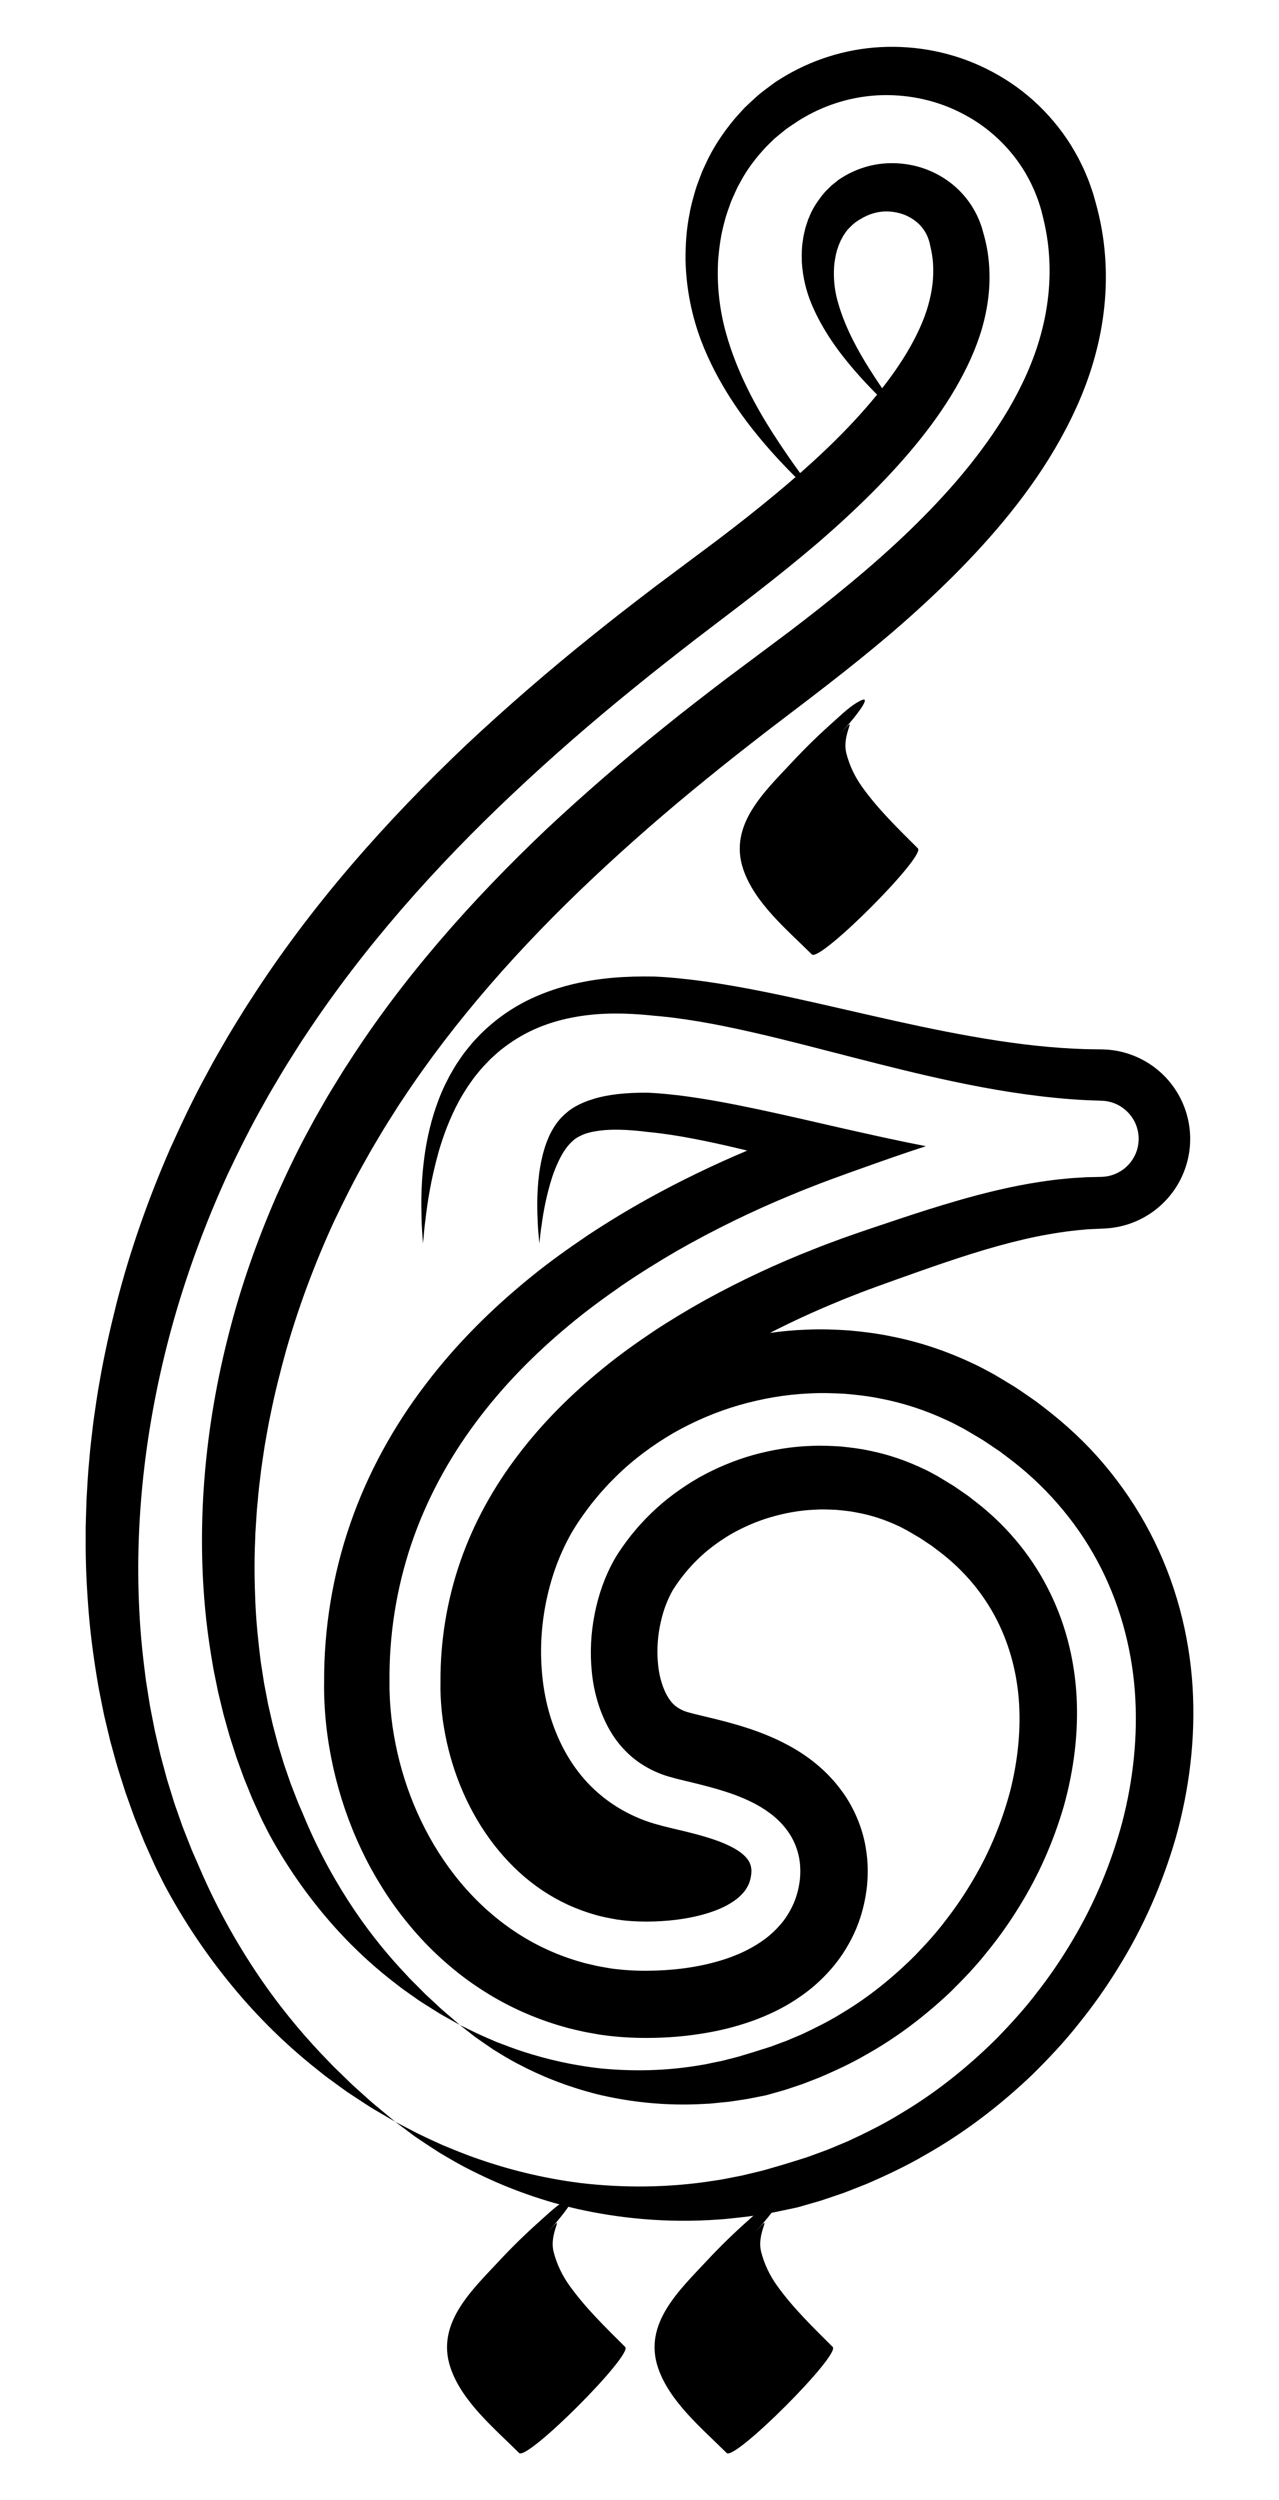 <?xml version="1.0" encoding="utf-8"?>
<!-- Generator: Adobe Illustrator 18.0.0, SVG Export Plug-In . SVG Version: 6.00 Build 0)  -->
<!DOCTYPE svg PUBLIC "-//W3C//DTD SVG 1.1//EN" "http://www.w3.org/Graphics/SVG/1.1/DTD/svg11.dtd">
<svg version="1.1" id="Layer_1" xmlns="http://www.w3.org/2000/svg" xmlns:xlink="http://www.w3.org/1999/xlink" x="0px" y="0px"
	 viewBox="0 0 524 1024" style="enable-background:new 0 0 524 1024;" xml:space="preserve">
<g>
	<g>
		<path d="M324.645,311.998c-11.399,12.238-26.255,25.846-20.154,43.976c4.671,13.878,18.095,24.925,28.121,34.926
			c3.291,3.282,46.698-40.194,43.442-43.442c-7.989-7.969-16.133-15.822-22.739-25.013c-3.036-4.224-5.272-8.87-6.565-13.9
			c-2.422-9.415,7.895-19.219-6.367-3.906c4.167-4.474,8.439-8.977,11.983-13.979c-0.192,0.271,4.114-5.543,0.516-3.863
			c-4.136,1.93-7.946,5.719-11.28,8.684C335.715,300.714,330.014,306.233,324.645,311.998L324.645,311.998z"/>
	</g>
	<g>
		<g>
			<path d="M289.743,925.748c-11.399,12.238-26.255,25.846-20.154,43.976c4.671,13.878,18.095,24.925,28.121,34.926
				c3.291,3.282,46.698-40.194,43.442-43.442c-7.989-7.969-16.133-15.822-22.739-25.013c-3.036-4.224-5.272-8.87-6.565-13.9
				c-2.422-9.415,7.895-19.219-6.367-3.906c4.167-4.474,8.439-8.977,11.983-13.979c-0.192,0.271,4.114-5.543,0.516-3.863
				c-4.136,1.93-7.946,5.719-11.28,8.684C300.813,914.464,295.112,919.984,289.743,925.748L289.743,925.748z"/>
		</g>
		<g>
			<path d="M204.716,925.748c-11.399,12.238-26.255,25.846-20.154,43.976c4.671,13.878,18.095,24.925,28.121,34.926
				c3.291,3.282,46.698-40.194,43.442-43.442c-7.989-7.969-16.133-15.822-22.739-25.013c-3.036-4.224-5.272-8.87-6.565-13.9
				c-2.422-9.415,7.895-19.219-6.367-3.906c4.167-4.474,8.439-8.977,11.983-13.979c-0.192,0.271,4.114-5.543,0.516-3.863
				c-4.136,1.93-7.946,5.719-11.28,8.684C215.787,914.464,210.086,919.984,204.716,925.748L204.716,925.748z"/>
		</g>
	</g>
	<polygon style="fill:none;" points="262.003,781.006 261.998,781.004 261.997,781.005 	"/>
	<g>
		<path d="M452.459,101.69c-0.689-7.036-2.156-13.937-4.086-20.55c-0.255-0.866-0.413-1.587-0.756-2.567l-0.98-2.831
			c-0.63-1.886-1.455-3.734-2.228-5.579c-0.784-1.843-1.725-3.636-2.617-5.431c-0.963-1.768-1.958-3.522-3.009-5.234
			c-4.267-6.831-9.493-13.015-15.367-18.294C417.554,35.9,411,31.588,404.151,28.186c-13.722-6.816-28.787-9.668-43.454-8.888
			c-14.674,0.772-28.966,5.472-40.908,12.972c-0.745,0.473-1.501,0.919-2.225,1.424l-1.248,0.91l-2.385,1.78
			c-1.585,1.182-3.136,2.386-4.584,3.755c-1.467,1.332-2.922,2.659-4.32,4.028c-1.341,1.441-2.655,2.894-3.94,4.355
			c-4.993,5.947-9.218,12.383-12.178,19.031l-1.144,2.474l-0.963,2.5c-0.616,1.667-1.269,3.324-1.789,4.984
			c-0.954,3.329-1.94,6.634-2.483,9.903c-1.347,6.547-1.697,12.9-1.678,18.997c0.26,12.174,2.691,23.235,6.344,32.989
			c3.501,9.205,7.734,16.855,11.938,23.487c4.222,6.607,8.446,12.098,12.336,16.775c5.62,6.747,10.544,11.825,14.459,15.732
			c-2.746,2.386-5.531,4.762-8.388,7.118c-7.526,6.266-15.392,12.437-23.536,18.614c-8.481,6.336-16.996,12.697-25.537,19.077
			c-8.761,6.681-17.53,13.424-26.192,20.441c-17.373,13.93-34.432,28.683-51.007,44.187c-32.926,31.208-63.832,65.971-88.72,104.842
			c-1.602,2.389-3.101,4.853-4.613,7.304c-1.501,2.458-3.043,4.883-4.496,7.366c-2.865,4.997-5.812,9.921-8.474,15.014
			c-5.533,10.054-10.437,20.417-15.118,30.79c-9.132,20.866-16.625,42.207-22.11,63.64c-2.697,10.747-5.099,21.37-6.947,32.141
			c-1.009,5.36-1.709,10.759-2.497,16.104c-0.632,5.377-1.327,10.711-1.74,16.06c-0.534,5.33-0.787,10.668-1.102,15.962
			c-0.084,2.655-0.168,5.302-0.252,7.942l-0.105,3.953l0.003,3.951c-0.092,10.509,0.456,20.924,1.294,31.176
			c0.858,10.257,2.313,20.352,4.025,30.25c0.491,2.469,0.98,4.928,1.467,7.377l0.742,3.663l0.857,3.633
			c0.578,2.414,1.154,4.818,1.727,7.213c0.655,2.38,1.307,4.75,1.957,7.109c0.624,2.363,1.339,4.697,2.087,7.014
			c0.738,2.316,1.472,4.622,2.204,6.918c0.812,2.275,1.621,4.539,2.426,6.793c0.407,1.125,0.812,2.247,1.217,3.367
			c0.444,1.108,0.886,2.214,1.328,3.318c0.888,2.203,1.771,4.395,2.651,6.577c0.961,2.153,1.918,4.295,2.87,6.427
			c0.948,2.132,1.901,4.248,2.961,6.311c0.988,1.987,2.237,4.518,2.648,5.263c9.775,18.25,21.019,33.727,32.036,46.361
			c11.056,12.637,21.967,22.389,31.358,29.724c2.282,1.915,4.612,3.514,6.737,5.093c2.158,1.536,4.109,3.063,6.063,4.291
			c3.87,2.504,7.082,4.722,9.808,6.324c5.449,3.18,8.356,4.876,8.356,4.876s-2.585-2.142-7.431-6.157
			c-2.449-1.953-5.271-4.643-8.668-7.648c-1.718-1.478-3.411-3.263-5.295-5.053c-1.851-1.832-3.892-3.682-5.874-5.833
			c-8.153-8.328-17.489-19.002-26.705-32.191c-9.184-13.192-18.333-28.838-26.033-46.74c-0.293-0.747-1.374-3.173-2.212-5.085
			c-0.905-1.981-1.707-4.015-2.503-6.061c-0.802-2.042-1.608-4.095-2.418-6.157c-0.732-2.088-1.468-4.185-2.207-6.293l-1.108-3.167
			l-1-3.215c-0.663-2.148-1.329-4.306-1.997-6.473c-0.592-2.186-1.187-4.381-1.785-6.586c-0.609-2.201-1.188-4.418-1.678-6.665
			c-0.517-2.239-1.036-4.488-1.558-6.746c-0.445-2.271-0.892-4.55-1.34-6.839l-0.668-3.439l-0.556-3.469
			c-0.366-2.316-0.734-4.642-1.103-6.976c-1.237-9.363-2.249-18.883-2.703-28.55c-1.999-38.647,2.888-79.406,14.26-119.462
			c5.724-20.039,13.107-39.95,22.021-59.408c4.592-9.663,9.364-19.315,14.721-28.696c2.571-4.752,5.421-9.351,8.17-14.024
			c1.397-2.323,2.88-4.593,4.318-6.895c1.448-2.296,2.88-4.606,4.414-6.85c23.973-36.337,53.409-69.387,85.249-99.359
			c15.927-14.997,32.418-29.332,49.284-42.991c8.401-6.875,16.936-13.523,25.452-20.136c8.58-6.587,17.099-12.96,25.372-19.416
			c8.297-6.45,16.417-12.975,24.265-19.671c7.826-6.721,15.357-13.629,22.49-20.757c14.221-14.242,27.006-29.468,36.007-45.835
			c4.488-8.152,8.077-16.549,10.11-25.002c2.072-8.443,2.708-16.883,1.793-25.013c-0.414-4.071-1.32-8.05-2.474-11.942
			c-0.245-1.026-0.575-1.861-0.885-2.712c-0.276-0.872-0.695-1.673-1.034-2.508c-0.35-0.83-0.809-1.6-1.191-2.406
			c-0.448-0.769-0.892-1.538-1.358-2.289c-3.832-5.935-9.255-10.648-15.518-13.594c-6.228-3.014-13.206-4.198-19.828-3.75
			c-6.647,0.461-12.91,2.663-18.232,6.121c-0.33,0.221-0.679,0.413-0.994,0.652l-0.535,0.439l-1.034,0.834
			c-0.699,0.539-1.391,1.075-1.97,1.717c-0.613,0.6-1.224,1.197-1.832,1.792c-0.539,0.65-1.075,1.297-1.608,1.942
			c-2.017,2.652-3.789,5.391-4.95,8.419l-0.484,1.096l-0.369,1.155c-0.237,0.77-0.533,1.503-0.74,2.274
			c-0.336,1.581-0.806,3.075-0.968,4.673c-0.564,3.104-0.573,6.288-0.489,9.351c0.371,6.175,1.834,12.018,3.967,17.119
			c4.608,10.961,11.352,19.929,17.533,27.104c3.309,3.842,6.481,7.162,9.324,10.017c-5.988,7.376-12.871,14.726-20.333,21.876
			c-3.599,3.453-7.342,6.871-11.194,10.262c-3.227-4.447-7.244-10.171-11.842-17.373c-3.156-5.017-6.551-10.778-9.825-17.453
			c-3.256-6.69-6.429-14.229-8.793-22.878c-2.462-8.991-3.727-18.903-3.125-29.377c0.409-5.236,1.108-10.607,2.644-15.994
			c0.641-2.705,1.678-5.377,2.64-8.07c0.523-1.337,1.162-2.654,1.754-3.982l0.917-1.989l1.072-1.942
			c2.737-5.241,6.465-10.145,10.688-14.618c1.098-1.08,2.202-2.166,3.31-3.256c1.174-1.011,2.39-1.983,3.599-2.966
			c1.188-1.017,2.476-1.888,3.782-2.742l1.954-1.293l1.014-0.665c0.579-0.381,1.191-0.707,1.788-1.061
			c9.582-5.588,20.779-8.874,32.15-9.133c11.36-0.259,22.901,2.287,33.184,7.766c10.31,5.377,19.316,13.79,25.402,24.111
			c0.747,1.293,1.452,2.615,2.14,3.941c0.62,1.358,1.301,2.696,1.845,4.086c0.533,1.393,1.131,2.769,1.557,4.196
			c0.466,1.421,0.934,2.854,1.221,4.179c1.41,5.382,2.452,10.929,2.853,16.559c0.903,11.261-0.392,22.698-3.383,33.46
			c-2.957,10.805-7.645,20.882-13.13,30.302c-11.121,18.809-25.433,35.075-40.865,49.977c-7.739,7.443-15.797,14.549-24.073,21.389
			c-8.247,6.875-16.703,13.507-25.252,19.996c-8.517,6.363-17.067,12.751-25.643,19.158c-8.434,6.431-16.868,12.913-25.135,19.611
			c-16.61,13.312-32.742,27.278-48.288,41.812c-30.857,29.255-59.142,61.213-81.491,96.197c-1.447,2.152-2.787,4.367-4.143,6.568
			c-1.344,2.208-2.734,4.386-4.034,6.612c-2.553,4.478-5.205,8.889-7.568,13.439c-4.945,8.985-9.281,18.216-13.442,27.437
			c-8.084,18.551-14.705,37.449-19.539,56.471c-9.81,38.043-12.991,76.153-9.805,111.523c0.76,8.843,2.049,17.483,3.525,25.93
			c0.426,2.099,0.851,4.19,1.274,6.274l0.637,3.115l0.743,3.075c0.495,2.044,0.989,4.079,1.48,6.107
			c0.562,2.005,1.121,4.002,1.678,5.991c0.528,1.997,1.14,3.956,1.78,5.896c0.625,1.943,1.248,3.878,1.868,5.804
			c0.689,1.899,1.375,3.789,2.058,5.671l1.024,2.813l1.124,2.756c0.745,1.832,1.487,3.655,2.225,5.469
			c0.808,1.781,1.612,3.553,2.412,5.316c0.791,1.766,1.584,3.519,2.474,5.213c0.828,1.636,1.865,3.722,2.21,4.334
			c8.198,14.985,17.519,27.486,26.588,37.653c9.106,10.161,18.059,17.936,25.789,23.777c1.863,1.538,3.799,2.795,5.543,4.054
			c1.78,1.219,3.366,2.449,4.99,3.414c3.206,1.977,5.829,3.758,8.091,5.025c4.504,2.524,6.906,3.87,6.906,3.87
			s-2.081-1.792-5.982-5.152c-1.985-1.618-4.218-3.87-6.951-6.348c-1.387-1.217-2.715-2.704-4.222-4.176
			c-1.471-1.513-3.118-3.021-4.681-4.794c-6.491-6.834-13.869-15.531-21.135-26.244c-7.237-10.726-14.461-23.395-20.585-38.032
			c-0.228-0.614-1.097-2.596-1.774-4.156c-0.736-1.611-1.377-3.282-2.017-4.962c-0.65-1.674-1.303-3.356-1.959-5.046
			c-0.591-1.72-1.184-3.448-1.781-5.184l-0.904-2.605l-0.807-2.661c-0.541-1.776-1.084-3.56-1.629-5.351
			c-0.481-1.816-0.964-3.64-1.45-5.472c-0.501-1.825-0.976-3.668-1.371-5.548c-0.425-1.868-0.851-3.744-1.28-5.627
			c-0.363-1.903-0.727-3.814-1.093-5.733l-0.553-2.881l-0.451-2.922c-0.302-1.95-0.606-3.907-0.911-5.872
			c-1.001-7.912-1.847-15.977-2.203-24.23c-0.344-8.249-0.495-16.639-0.102-25.156l0.106-3.196l0.204-3.208
			c0.141-2.141,0.282-4.288,0.424-6.441c0.418-4.306,0.749-8.636,1.339-12.979c0.467-4.349,1.196-8.702,1.833-13.082
			c0.797-4.363,1.477-8.762,2.446-13.141c1.758-8.773,4.035-17.673,6.469-26.492c5.073-17.628,11.584-35.096,19.45-52.239
			c4.073-8.512,8.276-17.031,13.044-25.343c2.272-4.208,4.826-8.294,7.263-12.448c1.242-2.066,2.575-4.089,3.855-6.142
			c1.292-2.047,2.564-4.107,3.944-6.114c21.434-32.45,48.248-62.696,78.02-90.715c14.898-14.027,30.462-27.574,46.565-40.616
			c8.007-6.556,16.206-12.943,24.396-19.306c4.172-3.182,8.338-6.359,12.496-9.53c4.292-3.257,8.637-6.58,12.982-9.967
			c8.702-6.761,17.412-13.747,25.982-21.053c8.547-7.331,16.953-15.01,25.107-23.137c8.149-8.135,16.058-16.723,23.514-26.012
			c7.447-9.291,14.46-19.289,20.573-30.317c6.103-11.013,11.419-23.055,14.744-36.337
			C452.638,130.147,453.952,115.771,452.459,101.69z M354.496,148.34c-4.73-7.836-9.556-17.276-11.875-27.173
			c-0.942-4.337-1.24-9.033-0.748-13.507c0.343-2.203,0.702-4.404,1.456-6.349c0.261-1.034,0.781-1.896,1.125-2.84
			c0.21-0.449,0.492-0.84,0.705-1.272l0.323-0.643l0.411-0.565c0.938-1.622,2.214-2.828,3.459-4.006
			c0.347-0.264,0.672-0.543,0.978-0.843c0.375-0.24,0.761-0.467,1.111-0.73c0.319-0.29,0.748-0.492,1.168-0.704l0.602-0.348
			l0.301-0.193c0.17-0.116,0.375-0.187,0.557-0.289c2.961-1.546,6.129-2.334,9.474-2.282c3.316,0.074,6.77,0.951,9.558,2.629
			c2.847,1.621,4.898,3.852,6.287,6.394c0.162,0.332,0.315,0.668,0.489,0.996c0.11,0.369,0.309,0.683,0.419,1.06
			c0.1,0.383,0.291,0.712,0.363,1.125c0.051,0.196,0.108,0.39,0.172,0.582c0.065,0.152,0.129,0.618,0.198,0.911
			c0.634,2.661,1.115,5.286,1.241,7.951c0.325,5.31-0.292,10.812-1.996,16.809c-1.664,5.976-4.626,12.407-8.496,18.967
			c-2.957,4.966-6.448,9.983-10.369,14.997C359.259,155.869,356.907,152.284,354.496,148.34z"/>
		<path d="M481.83,752.22c-5.514,19.26-13.501,37.261-23.607,53.542c-5.007,8.171-10.49,15.912-16.404,23.208
			c-5.821,7.388-12.272,14.192-18.876,20.719c-13.439,12.825-28.123,23.991-43.866,32.869c-7.787,4.577-15.927,8.371-24.083,11.903
			c-2.058,0.814-4.132,1.628-6.19,2.442l-3.103,1.198l-3.133,1.075c-2.089,0.706-4.178,1.413-6.251,2.104
			c-2.12,0.614-4.224,1.229-6.328,1.828l-3.164,0.906l-0.353,0.092l-0.261,0.046l-0.538,0.123l-2.12,0.445
			c-1.413,0.307-2.826,0.599-4.224,0.891c-2.78,0.645-5.606,1.029-8.371,1.49c-1.398,0.215-2.765,0.43-4.147,0.645
			c-1.382,0.154-2.749,0.323-4.132,0.476c-2.734,0.261-5.422,0.661-8.125,0.783c-21.549,1.597-41.377-0.553-58.319-4.377
			c-16.956-3.993-31.025-9.63-42.007-15.144c-5.545-2.673-10.245-5.514-14.33-7.925c-3.993-2.55-7.342-4.792-10.014-6.62
			c-5.207-3.886-7.971-5.959-7.971-5.959s3.057,1.597,8.785,4.592c2.888,1.428,6.497,3.118,10.751,5.022
			c4.331,1.766,9.261,3.855,14.929,5.775c11.304,3.917,25.373,7.68,41.715,9.738c16.342,1.889,34.957,2.12,54.648-1.029
			c2.473-0.292,4.915-0.875,7.418-1.321c1.244-0.246,2.488-0.492,3.748-0.737c1.244-0.292,2.488-0.584,3.748-0.891
			c2.504-0.614,5.038-1.152,7.541-1.935c1.259-0.369,2.534-0.737,3.794-1.106l1.905-0.553c1.306-0.399,2.596-0.799,3.901-1.198
			c1.905-0.599,3.824-1.198,5.744-1.797c1.874-0.691,3.763-1.382,5.668-2.074l2.826-1.044l2.795-1.152
			c1.874-0.783,3.732-1.567,5.606-2.35c7.357-3.41,14.699-7.019,21.687-11.35c14.146-8.386,27.262-18.846,39.212-30.718
			c5.867-6.036,11.596-12.303,16.741-19.107c5.237-6.712,10.06-13.823,14.438-21.257c8.832-14.837,15.682-31.118,20.289-48.258
			c4.454-17.187,6.497-35.357,5.13-53.68c-1.398-18.308-6.451-36.739-15.436-53.373c-8.954-16.634-21.81-31.302-36.985-42.545
			l-2.841-2.15l-2.934-1.966c-1.966-1.305-3.886-2.703-5.929-3.84c-2.043-1.198-4.039-2.427-6.113-3.594
			c-2.166-1.091-4.254-2.319-6.482-3.287c-8.785-4.132-18.078-7.219-27.631-9.031c-4.761-0.983-9.599-1.505-14.453-1.935
			c-4.838-0.261-9.722-0.43-14.576-0.138c-9.722,0.415-19.399,2.119-28.783,4.807c-9.384,2.719-18.462,6.604-27.001,11.473
			c-8.478,4.976-16.496,10.874-23.53,17.863l-2.611,2.626c-0.86,0.891-1.674,1.843-2.504,2.749
			c-1.705,1.812-3.225,3.763-4.807,5.683c-3.026,3.947-5.898,7.925-8.494,12.502c-5.084,9.093-8.355,18.692-10.275,28.599
			c-1.92,9.876-2.396,20.044-1.29,30.196c1.075,10.122,3.917,20.32,9,29.735c2.55,4.685,5.668,9.169,9.415,13.178
			c3.748,3.993,8.064,7.495,12.763,10.337c4.7,2.826,9.753,5.068,14.914,6.543c5.038,1.459,9.4,2.335,13.7,3.425
			c4.27,1.06,8.34,2.212,12.088,3.579c3.702,1.382,7.096,3.026,9.492,4.869c1.198,0.922,2.104,1.859,2.734,2.749
			c0.645,0.891,1.014,1.72,1.244,2.688c0.092,0.23,0.108,0.492,0.138,0.753l0.061,0.384v0.23c0,0.184,0.092,0.138,0.031,0.891
			l-0.046,0.86l-0.015,0.261l-0.015,0.046c-0.169,1.382-0.492,2.657-0.968,3.84c-0.538,1.167-1.167,2.304-2.058,3.379
			c-0.937,1.06-1.966,2.12-3.272,3.072c-2.58,1.935-5.836,3.594-9.461,4.853c-7.234,2.565-15.605,3.809-23.883,4.086
			c-4.162,0.138-8.34,0.015-12.333-0.399c-0.998-0.108-1.951-0.23-2.918-0.369l-2.98-0.553c-1.014-0.154-1.981-0.399-2.964-0.63
			c-0.983-0.261-1.981-0.43-2.934-0.737c-7.756-2.166-15.144-5.56-21.841-10.06c-13.424-9.001-24.037-22.286-31.102-37.246
			c-3.548-7.48-6.22-15.405-8.018-23.5c-0.875-4.039-1.582-8.125-2.012-12.226c-0.415-4.147-0.66-8.125-0.553-12.41
			c-0.108-16.926,2.703-33.683,8.156-49.395c5.468-15.743,13.639-30.442,23.745-43.666c10.06-13.255,22.01-25.066,34.973-35.572
			c6.451-5.284,13.27-10.106,20.151-14.76c6.958-4.592,14.084-8.893,21.334-12.932c14.53-8.002,29.536-15.021,44.803-20.98
			c3.794-1.536,7.649-2.934,11.473-4.347c3.871-1.382,7.634-2.688,11.611-4.024c7.925-2.672,15.728-5.299,23.453-7.741
			c3.947-1.244,7.879-2.442,11.811-3.579c11.396-3.302,22.685-6.036,33.836-7.741c3.748-0.568,7.48-1.06,11.197-1.382
			c1.889-0.215,3.64-0.292,5.406-0.399l2.673-0.169l2.995-0.061l2.596-0.061l0.384-0.015l0.492-0.015
			c0.814-0.031,1.628-0.138,2.442-0.292c1.613-0.323,3.195-0.922,4.623-1.736c2.888-1.628,5.237-4.208,6.589-7.311
			c0.323-0.768,0.614-1.567,0.814-2.396l0.138-0.614c0.046-0.215,0.108-0.568,0.154-0.845c0.046-0.292,0.092-0.584,0.108-0.891
			l0.046-0.584l0.015-0.184c0-0.123,0.015-0.86,0.015-0.983c0-0.015,0-0.015,0-0.015v-0.215l-0.031-0.614
			c-0.061-0.814-0.184-1.659-0.384-2.473c-0.753-3.287-2.642-6.282-5.207-8.401c-1.275-1.075-2.734-1.935-4.285-2.55
			c-0.783-0.307-1.582-0.538-2.396-0.722c-0.522-0.108-1.152-0.215-1.72-0.261l-0.661-0.061l-1.49-0.061l-0.568-0.015
			c-3.748-0.108-7.48-0.292-11.212-0.584c-16.296-1.244-32.377-3.932-48.258-7.296c-13.24-2.811-26.341-6.098-39.304-9.415
			c-14.284-3.655-28.445-7.434-42.76-10.69c-7.157-1.628-14.345-3.133-21.656-4.377c-3.655-0.614-7.342-1.152-11.059-1.628
			c-1.874-0.2-3.717-0.445-5.621-0.599l-2.15-0.184l-0.952-0.108c-10.045-0.998-20.243-1.259-30.657,0.553
			c-5.176,0.891-10.367,2.288-15.374,4.347c-5.007,2.058-9.768,4.807-13.992,8.002c-2.15,1.567-4.055,3.348-5.944,5.084
			c-1.766,1.828-3.533,3.64-5.022,5.529c-1.597,1.874-2.888,3.794-4.208,5.683c-1.229,1.905-2.396,3.794-3.425,5.668
			c-4.07,7.495-6.528,14.468-8.371,20.673c-3.471,12.379-4.761,21.81-5.498,28.184c-0.445,3.21-0.599,5.591-0.768,7.234
			c-0.154,1.643-0.246,2.488-0.246,2.488s-0.046-0.845-0.169-2.488c-0.077-1.643-0.323-4.055-0.399-7.311
			c-0.138-6.451-0.43-16.05,1.689-29.336c1.152-6.651,2.918-14.315,6.574-22.947c0.922-2.15,2.027-4.362,3.195-6.604
			c1.29-2.242,2.534-4.516,4.178-6.789c1.49-2.304,3.333-4.546,5.222-6.804c1.997-2.196,4.07-4.423,6.435-6.451
			c4.638-4.132,10.014-7.818,15.728-10.69c5.714-2.857,11.673-4.976,17.586-6.482c11.903-3.041,23.361-3.655,34.435-3.471
			l1.029,0.031l2.365,0.138c2.073,0.107,4.055,0.322,6.113,0.476c3.993,0.399,7.956,0.86,11.842,1.413
			c7.756,1.106,15.298,2.457,22.716,3.932c14.822,2.949,29.198,6.359,43.497,9.615c14.299,3.256,28.476,6.374,42.606,8.878
			c14.115,2.504,28.169,4.377,41.915,5.053c3.272,0.169,6.512,0.261,9.722,0.276h0.522l0.63,0.015h0.323l2.043,0.061l1.398,0.108
			c1.382,0.138,2.888,0.369,4.162,0.645c1.905,0.415,3.778,0.983,5.606,1.689c3.655,1.428,7.081,3.441,10.091,5.929
			c6.021,4.976,10.46,12.011,12.272,19.752c0.461,1.92,0.768,3.886,0.906,5.821l0.077,1.444l0.015,0.722c0-0.123,0-0.184,0.015-0.23
			c0,0.307-0.046,2.181-0.046,2.473l-0.015,0.184l-0.092,1.382c-0.077,0.722-0.154,1.444-0.261,2.166
			c-0.108,0.676-0.261,1.521-0.369,2.043l-0.338,1.459c-0.476,1.92-1.137,3.809-1.92,5.637c-3.164,7.326-8.663,13.393-15.451,17.264
			c-3.394,1.951-7.111,3.348-10.92,4.116c-1.905,0.384-3.824,0.63-5.729,0.706l-0.691,0.031l-1.259,0.061h-0.015l-1.705,0.077
			l-2.995,0.138c-0.845,0.046-1.428,0.138-2.15,0.2c-1.398,0.123-2.718,0.215-4.439,0.445c-3.225,0.369-6.512,0.875-9.845,1.459
			c-13.301,2.35-27.324,6.466-42.145,11.473c-7.418,2.504-15.037,5.237-22.916,8.048l-5.637,2.043
			c-1.797,0.676-3.625,1.306-5.422,2.012c-3.594,1.413-7.219,2.795-10.767,4.301c-9.185,3.778-18.231,7.956-27.047,12.472
			c4.976-0.707,9.968-1.167,14.991-1.336c5.898-0.292,11.811-0.062,17.694,0.338c5.867,0.553,11.734,1.275,17.525,2.519
			c11.596,2.319,22.9,6.174,33.575,11.304c2.703,1.229,5.268,2.719,7.879,4.086c2.442,1.413,4.731,2.826,7.081,4.254
			c2.35,1.367,4.608,3.01,6.896,4.546l3.394,2.365l3.318,2.534c8.816,6.773,17.141,14.438,24.436,23.1
			c7.311,8.617,13.7,18.078,18.922,28.076c10.49,19.997,16.127,41.93,17.433,63.203C489.893,712.225,487.19,732.929,481.83,752.22z"
			/>
		<path d="M435.844,739.702c-4.27,14.683-10.475,28.706-18.446,41.454c-3.932,6.389-8.279,12.518-12.978,18.262
			c-4.592,5.836-9.722,11.151-14.914,16.296c-10.613,10.045-22.163,18.815-34.512,25.711c-6.098,3.579-12.502,6.497-18.861,9.262
			c-1.613,0.63-3.225,1.259-4.838,1.889l-2.411,0.922l-2.442,0.829c-1.628,0.538-3.256,1.09-4.884,1.628
			c-1.643,0.476-3.287,0.937-4.915,1.398l-2.458,0.691c-0.415,0.123-0.599,0.138-0.906,0.2l-1.643,0.338
			c-1.106,0.215-2.196,0.43-3.287,0.645c-2.166,0.491-4.347,0.737-6.497,1.09c-1.075,0.154-2.15,0.307-3.21,0.476
			c-1.075,0.108-2.135,0.215-3.195,0.307c-2.119,0.184-4.208,0.507-6.282,0.538c-16.634,1.044-31.763-0.845-44.618-3.947
			c-12.871-3.271-23.484-7.741-31.778-12.118c-4.193-2.104-7.726-4.377-10.813-6.267c-3.01-2.043-5.545-3.809-7.572-5.253
			c-3.686-2.888-5.76-4.516-5.99-4.715c0.276,0.138,2.626,1.29,6.804,3.348c2.242,1.044,5.038,2.258,8.309,3.655
			c3.333,1.244,7.096,2.765,11.427,4.116c8.601,2.765,19.214,5.391,31.471,6.712c12.272,1.167,26.172,1.137,40.947-1.444
			c1.843-0.23,3.686-0.737,5.56-1.09c0.937-0.184,1.874-0.384,2.811-0.568c0.937-0.246,1.874-0.476,2.826-0.722
			c1.874-0.507,3.794-0.906,5.668-1.536c0.952-0.292,1.905-0.584,2.857-0.86l1.444-0.43l2.934-0.937
			c1.444-0.461,2.888-0.906,4.331-1.367c1.428-0.538,2.857-1.06,4.285-1.597l2.15-0.783l2.119-0.906
			c1.413-0.599,2.826-1.198,4.239-1.782c5.56-2.642,11.151-5.376,16.465-8.709c10.767-6.42,20.735-14.468,29.858-23.561
			c4.469-4.654,8.862-9.446,12.779-14.699c4.009-5.161,7.71-10.629,11.012-16.296c6.712-11.304,11.765-23.607,15.129-36.171
			c3.21-12.594,4.531-25.496,3.563-37.845c-0.998-12.349-4.377-24.006-9.999-34.343c-5.652-10.337-13.531-19.445-23.73-26.955
			l-1.874-1.428l-2.012-1.336c-1.352-0.86-2.611-1.828-4.07-2.611l-4.208-2.473c-1.29-0.614-2.488-1.382-3.824-1.92
			c-5.161-2.396-10.675-4.239-16.419-5.284c-2.857-0.614-5.806-0.875-8.739-1.152c-2.964-0.123-5.929-0.261-8.908-0.046
			c-5.975,0.246-11.934,1.352-17.694,3.01c-5.76,1.674-11.289,4.07-16.434,7.004c-5.069,3.026-9.861,6.512-13.961,10.644
			l-1.551,1.551c-0.507,0.522-0.968,1.091-1.459,1.613c-0.998,1.06-1.858,2.227-2.795,3.333c-0.891,1.137-1.751,2.365-2.565,3.486
			l-1.075,1.659c-0.169,0.261-0.399,0.568-0.507,0.783l-0.323,0.599l-0.323,0.584l-0.384,0.768
			c-0.246,0.538-0.538,1.029-0.753,1.613c-0.507,1.09-0.937,2.273-1.398,3.456c-0.845,2.427-1.521,5.038-2.043,7.71
			c-1.044,5.33-1.244,10.92-0.691,15.897c0.507,5.022,1.951,9.277,3.517,12.164c0.799,1.444,1.597,2.58,2.411,3.44
			c0.829,0.845,1.643,1.474,2.596,2.058c0.983,0.553,2.074,1.137,3.609,1.551c0.845,0.276,2.795,0.753,4.853,1.244l6.988,1.689
			c5.053,1.259,10.767,2.795,17.11,5.13c3.21,1.198,6.62,2.611,10.26,4.454c3.655,1.874,7.541,4.116,11.719,7.326
			c4.132,3.195,8.555,7.357,12.502,12.886c3.947,5.468,7.188,12.395,8.801,19.383c0.445,1.782,0.722,3.486,0.952,5.191
			c0.123,0.86,0.23,1.736,0.323,2.596c0.092,1.06,0.138,2.135,0.184,3.21c0.031,1.075,0.031,2.15,0.015,3.225l-0.031,1.152
			l-0.015,0.43l-0.046,0.86l-0.031,0.43l-0.154,1.966l-0.061,0.538c-0.645,5.606-2.058,11.473-4.408,17.079
			c-2.365,5.56-5.545,10.751-9.139,15.113c-3.579,4.316-7.511,7.987-11.366,10.874c-3.84,2.857-7.726,5.268-11.396,7.096
			c-1.889,1.014-3.655,1.751-5.499,2.58c-1.751,0.707-3.563,1.474-5.284,2.058c-6.958,2.457-13.501,3.993-19.813,5.022
			c-6.313,1.044-12.425,1.613-18.538,1.797c-6.144,0.2-12.195,0.061-18.846-0.614c-1.643-0.169-3.425-0.415-5.176-0.66l-4.807-0.86
			c-1.597-0.276-3.195-0.66-4.792-1.029c-1.597-0.399-3.195-0.722-4.761-1.213c-12.671-3.502-24.851-9.108-35.633-16.373
			c-5.437-3.579-10.46-7.634-15.175-11.919c-4.715-4.27-9.031-8.878-12.994-13.67c-3.963-4.777-7.572-9.768-10.797-14.929
			c-3.225-5.145-6.159-10.429-8.693-15.835c-5.13-10.813-8.924-22.04-11.504-33.544c-1.259-5.744-2.258-11.565-2.888-17.448
			c-0.614-5.76-0.952-12.18-0.845-17.448c-0.123-21.948,3.502-44.188,10.736-65.046c7.203-20.873,17.955-40.118,30.734-56.859
			c12.748-16.834,27.431-31.271,42.852-43.804c7.71-6.313,15.682-11.98,23.73-17.417c8.064-5.345,16.265-10.291,24.544-14.914
			c13.424-7.418,27.032-13.977,40.748-19.752c-2.642-0.63-5.268-1.275-7.833-1.858c-6.558-1.505-12.917-2.826-19.015-3.886
			c-3.041-0.522-6.005-0.968-8.893-1.336c-1.398-0.154-2.857-0.353-4.224-0.476c-1.782-0.154-1.659-0.169-2.242-0.246
			c-7.127-0.845-13.332-0.983-17.709-0.43c-2.212,0.246-4.009,0.614-5.468,1.029c-1.459,0.43-2.565,0.922-3.64,1.505
			c-0.568,0.246-1.029,0.66-1.582,0.983c-0.476,0.445-1.029,0.799-1.505,1.352c-0.538,0.43-0.998,1.106-1.536,1.659
			c-0.476,0.66-0.983,1.306-1.459,2.043c-1.889,2.964-3.502,6.681-4.761,10.383c-2.427,7.541-3.717,14.745-4.347,19.66
			c-0.415,2.442-0.568,4.423-0.737,5.714c-0.154,1.305-0.23,1.981-0.23,1.981s-0.061-0.676-0.169-1.981
			c-0.092-1.306-0.338-3.302-0.445-5.775c-0.246-5.022-0.538-12.395,0.538-20.827c0.568-4.162,1.475-8.555,2.964-12.656
			c0.369-1.014,0.814-1.981,1.229-2.98c0.491-0.906,0.922-1.935,1.49-2.78c0.507-0.952,1.137-1.736,1.72-2.611
			c0.66-0.783,1.29-1.643,2.058-2.365c1.505-1.505,3.225-2.934,5.391-4.162c2.166-1.229,4.731-2.319,7.68-3.179
			c5.867-1.782,13.316-2.519,21.472-2.473l0.768,0.015l0.614,0.031l1.167,0.061c1.551,0.077,3.133,0.23,4.715,0.353
			c3.179,0.307,6.405,0.66,9.676,1.121c6.543,0.906,13.24,2.089,20.059,3.44c10.997,2.181,22.286,4.746,33.836,7.403
			c2.78,0.63,5.56,1.275,8.386,1.92c11.442,2.58,23.192,5.222,35.234,7.572c-2.319,0.753-4.608,1.505-6.912,2.273
			c-7.971,2.688-15.866,5.514-23.714,8.309c-1.075,0.384-2.196,0.799-3.287,1.198c-2.903,1.044-5.852,2.135-8.755,3.225
			c-4.009,1.567-8.048,3.103-12.042,4.792c-16.02,6.574-31.824,14.253-47.229,23.039c-7.664,4.454-15.236,9.169-22.655,14.223
			c-7.372,5.145-14.683,10.46-21.656,16.311c-13.977,11.611-27.063,24.79-38.198,39.811c-11.166,14.96-20.32,31.824-26.418,49.902
			c-6.082,18.078-9.108,37.261-8.893,56.383c-0.077,4.731,0.246,9.768,0.783,14.607c0.553,4.869,1.413,9.707,2.488,14.484
			c2.196,9.553,5.406,18.892,9.692,27.785c8.494,17.74,21.364,33.959,38.352,45.279c8.448,5.652,17.878,9.968,27.723,12.671
			c1.229,0.384,2.473,0.614,3.717,0.922c1.244,0.292,2.473,0.599,3.732,0.799l3.763,0.676c1.29,0.184,2.611,0.353,3.87,0.476
			c5.115,0.522,10.091,0.645,15.083,0.461c4.992-0.154,9.968-0.63,14.96-1.459c4.992-0.829,10.014-2.043,15.021-3.824
			c5.007-1.782,10.06-4.224,14.806-7.772c2.381-1.782,4.623-3.947,6.666-6.374c2.027-2.458,3.717-5.299,5.022-8.325
			c1.275-3.041,2.058-6.236,2.427-9.4l0.046-0.292l0.046-0.691l0.031-0.43l0.046-0.845c0.046-0.399,0.031-1.582,0-2.55l-0.077-1.474
			l-0.169-1.321c-0.107-0.875-0.246-1.736-0.476-2.611c-0.799-3.502-2.381-6.912-4.408-9.738c-2.027-2.841-4.408-5.13-6.85-7.019
			c-4.884-3.732-9.891-5.959-14.729-7.802c-4.853-1.782-9.615-3.102-14.207-4.254c-4.562-1.167-9.169-2.135-12.902-3.256
			c-3.64-1.029-7.004-2.58-10.122-4.454c-6.236-3.748-11.289-9.231-14.837-15.912c-3.563-6.651-5.79-14.33-6.589-22.286
			c-0.829-7.941-0.43-16.142,1.167-24.068c1.536-7.895,4.301-15.636,8.11-22.301c1.874-3.287,4.331-6.651,6.819-9.845
			c1.306-1.551,2.565-3.164,3.963-4.623c0.707-0.737,1.367-1.505,2.074-2.227l2.166-2.15c5.806-5.683,12.441-10.475,19.445-14.545
			c7.065-3.963,14.591-7.127,22.394-9.323c7.802-2.135,15.82-3.471,23.853-3.717c4.009-0.2,8.017,0,12.011,0.246
			c3.978,0.415,7.941,0.875,11.826,1.736c7.787,1.567,15.298,4.162,22.378,7.587c1.797,0.783,3.471,1.812,5.207,2.703
			c1.736,1.014,3.456,2.104,5.176,3.133c1.766,0.998,3.364,2.212,5.038,3.333l2.473,1.705l2.365,1.843
			c12.717,9.646,23.008,21.841,30.089,35.556c7.142,13.7,11.089,28.875,11.995,44.204
			C441.942,709.568,439.945,725.004,435.844,739.702z"/>
	</g>
</g>
</svg>
